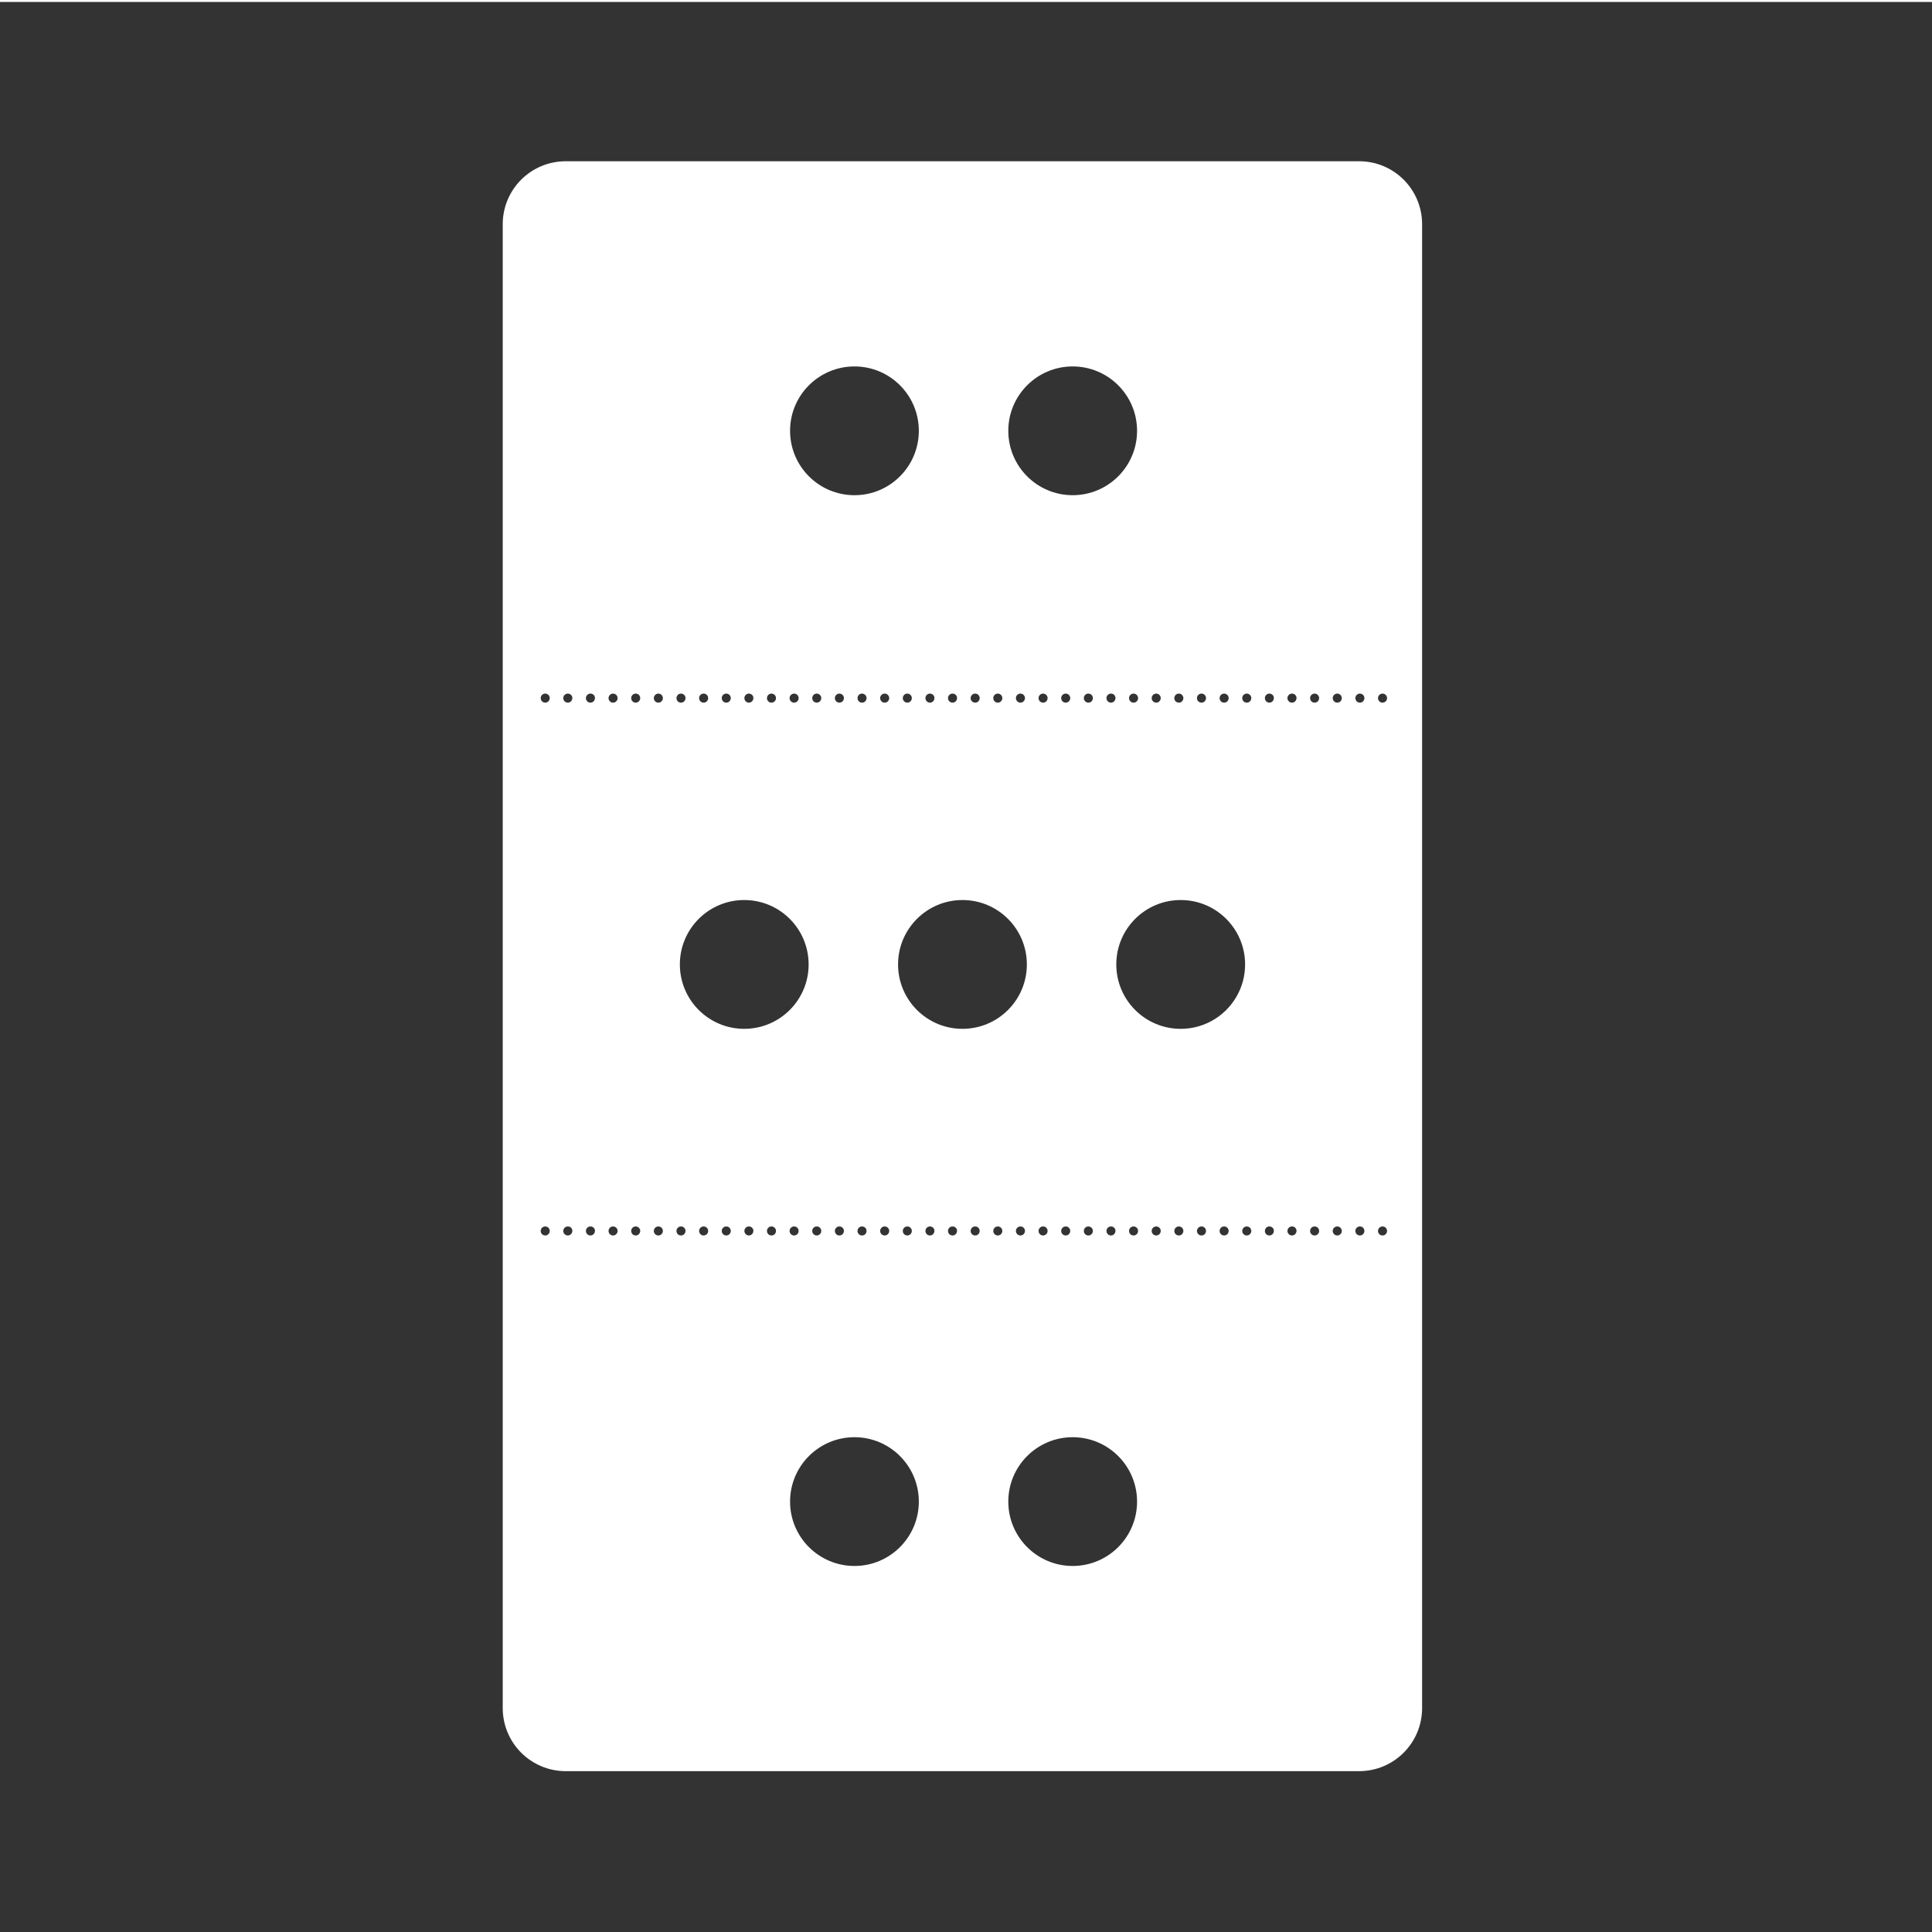 <svg width="48" height="48" viewBox="0 0 48 48" fill="none" xmlns="http://www.w3.org/2000/svg">
<g clip-path="url(#clip0)">
<path fill-rule="evenodd" clip-rule="evenodd" d="M0 0.049V48.049H48V0.049H0ZM14.059 4.006H33.764C34.633 4.006 35.332 4.705 35.332 5.574V42.434C35.332 43.303 34.633 44.004 33.764 44.004H14.059C13.189 44.004 12.49 43.303 12.49 42.434V5.574C12.49 4.705 13.189 4.006 14.059 4.006ZM21.229 9.104C20.345 9.104 19.629 9.82 19.629 10.703C19.629 11.587 20.345 12.303 21.229 12.303C22.112 12.303 22.828 11.587 22.828 10.703C22.828 9.82 22.112 9.104 21.229 9.104ZM26.65 9.104C25.767 9.104 25.051 9.82 25.051 10.703C25.051 11.587 25.767 12.303 26.65 12.303C27.534 12.303 28.25 11.587 28.25 10.703C28.25 9.82 27.534 9.104 26.65 9.104ZM13.545 17.232C13.483 17.233 13.433 17.283 13.434 17.346C13.434 17.407 13.483 17.456 13.545 17.457C13.607 17.458 13.657 17.408 13.658 17.346C13.659 17.283 13.608 17.232 13.545 17.232ZM14.107 17.232C14.045 17.233 13.994 17.283 13.994 17.346C13.995 17.407 14.046 17.457 14.107 17.457C14.169 17.457 14.218 17.407 14.219 17.346C14.219 17.338 14.219 17.334 14.219 17.326C14.211 17.272 14.163 17.232 14.107 17.232ZM14.67 17.232C14.607 17.232 14.556 17.283 14.557 17.346C14.557 17.408 14.608 17.458 14.67 17.457C14.731 17.457 14.78 17.407 14.781 17.346C14.782 17.338 14.782 17.334 14.781 17.326C14.774 17.272 14.725 17.232 14.67 17.232ZM15.232 17.232C15.17 17.232 15.119 17.283 15.119 17.346C15.12 17.408 15.17 17.458 15.232 17.457C15.294 17.457 15.343 17.407 15.344 17.346C15.344 17.343 15.344 17.342 15.344 17.338C15.34 17.279 15.292 17.233 15.232 17.232ZM15.795 17.232C15.732 17.232 15.681 17.283 15.682 17.346C15.682 17.408 15.733 17.458 15.795 17.457C15.856 17.457 15.905 17.407 15.906 17.346C15.906 17.343 15.906 17.342 15.906 17.338C15.903 17.279 15.854 17.233 15.795 17.232ZM16.357 17.232C16.295 17.232 16.244 17.283 16.244 17.346C16.245 17.408 16.295 17.458 16.357 17.457C16.419 17.457 16.468 17.407 16.469 17.346C16.469 17.343 16.469 17.342 16.469 17.338C16.465 17.279 16.417 17.233 16.357 17.232ZM16.918 17.232C16.856 17.233 16.806 17.283 16.807 17.346C16.807 17.407 16.856 17.457 16.918 17.457C16.98 17.458 17.03 17.408 17.031 17.346C17.031 17.343 17.031 17.342 17.031 17.338C17.028 17.278 16.978 17.232 16.918 17.232ZM17.48 17.232C17.419 17.233 17.369 17.283 17.369 17.346C17.37 17.407 17.419 17.457 17.48 17.457C17.542 17.458 17.593 17.408 17.594 17.346C17.594 17.343 17.594 17.342 17.594 17.338C17.59 17.278 17.541 17.232 17.48 17.232ZM18.043 17.232C17.981 17.233 17.931 17.283 17.932 17.346C17.932 17.407 17.981 17.457 18.043 17.457C18.105 17.458 18.155 17.408 18.156 17.346C18.156 17.343 18.156 17.342 18.156 17.338C18.153 17.278 18.103 17.232 18.043 17.232ZM18.605 17.232C18.544 17.233 18.493 17.283 18.494 17.346C18.495 17.407 18.544 17.457 18.605 17.457C18.667 17.457 18.716 17.407 18.717 17.346C18.717 17.338 18.717 17.334 18.717 17.326C18.709 17.272 18.661 17.232 18.605 17.232ZM19.168 17.232C19.105 17.232 19.054 17.283 19.055 17.346C19.055 17.408 19.106 17.458 19.168 17.457C19.229 17.457 19.279 17.407 19.279 17.346C19.279 17.343 19.279 17.342 19.279 17.338C19.276 17.279 19.227 17.233 19.168 17.232ZM19.73 17.232C19.668 17.232 19.617 17.283 19.617 17.346C19.618 17.408 19.669 17.458 19.73 17.457C19.792 17.457 19.841 17.407 19.842 17.346C19.842 17.343 19.842 17.342 19.842 17.338C19.838 17.279 19.79 17.233 19.73 17.232ZM20.293 17.232C20.23 17.232 20.179 17.283 20.18 17.346C20.18 17.408 20.231 17.458 20.293 17.457C20.354 17.457 20.404 17.407 20.404 17.346C20.404 17.343 20.404 17.342 20.404 17.338C20.401 17.279 20.352 17.233 20.293 17.232ZM20.855 17.232C20.793 17.232 20.742 17.283 20.742 17.346C20.743 17.408 20.794 17.458 20.855 17.457C20.917 17.457 20.966 17.407 20.967 17.346C20.967 17.343 20.967 17.342 20.967 17.338C20.963 17.279 20.915 17.233 20.855 17.232ZM21.416 17.232C21.354 17.233 21.304 17.283 21.305 17.346C21.305 17.407 21.354 17.457 21.416 17.457C21.478 17.458 21.529 17.408 21.529 17.346C21.529 17.343 21.529 17.342 21.529 17.338C21.526 17.278 21.476 17.232 21.416 17.232ZM21.979 17.232C21.916 17.233 21.867 17.283 21.867 17.346C21.868 17.407 21.917 17.457 21.979 17.457C22.041 17.458 22.091 17.408 22.092 17.346C22.092 17.343 22.092 17.342 22.092 17.338C22.088 17.278 22.039 17.232 21.979 17.232ZM22.541 17.232C22.479 17.233 22.429 17.283 22.43 17.346C22.43 17.407 22.479 17.456 22.541 17.457C22.603 17.458 22.654 17.408 22.654 17.346C22.655 17.283 22.604 17.232 22.541 17.232ZM23.104 17.232C23.041 17.233 22.992 17.283 22.992 17.346C22.993 17.407 23.042 17.457 23.104 17.457C23.165 17.457 23.215 17.407 23.215 17.346C23.215 17.338 23.215 17.334 23.215 17.326C23.207 17.272 23.158 17.232 23.104 17.232ZM23.666 17.232C23.603 17.232 23.552 17.283 23.553 17.346C23.553 17.408 23.604 17.458 23.666 17.457C23.727 17.457 23.777 17.407 23.777 17.346C23.778 17.338 23.778 17.334 23.777 17.326C23.77 17.272 23.721 17.232 23.666 17.232ZM24.229 17.232C24.166 17.232 24.115 17.283 24.115 17.346C24.116 17.408 24.166 17.458 24.229 17.457C24.29 17.457 24.339 17.407 24.34 17.346C24.34 17.343 24.34 17.342 24.34 17.338C24.336 17.279 24.288 17.233 24.229 17.232ZM24.791 17.232C24.728 17.232 24.677 17.283 24.678 17.346C24.678 17.408 24.729 17.458 24.791 17.457C24.852 17.457 24.902 17.407 24.902 17.346C24.902 17.343 24.902 17.342 24.902 17.338C24.899 17.279 24.85 17.233 24.791 17.232ZM25.352 17.232C25.29 17.233 25.239 17.283 25.24 17.346C25.241 17.407 25.29 17.457 25.352 17.457C25.413 17.458 25.464 17.408 25.465 17.346C25.465 17.343 25.465 17.342 25.465 17.338C25.461 17.278 25.412 17.232 25.352 17.232ZM25.914 17.232C25.852 17.233 25.802 17.283 25.803 17.346C25.803 17.407 25.852 17.457 25.914 17.457C25.976 17.458 26.027 17.408 26.027 17.346C26.027 17.343 26.027 17.342 26.027 17.338C26.024 17.278 25.974 17.232 25.914 17.232ZM26.477 17.232C26.415 17.233 26.365 17.283 26.365 17.346C26.366 17.407 26.415 17.457 26.477 17.457C26.538 17.458 26.589 17.408 26.59 17.346C26.59 17.343 26.59 17.342 26.59 17.338C26.586 17.278 26.537 17.232 26.477 17.232ZM27.039 17.232C26.977 17.233 26.927 17.283 26.928 17.346C26.928 17.407 26.977 17.456 27.039 17.457C27.101 17.458 27.152 17.408 27.152 17.346C27.153 17.283 27.102 17.232 27.039 17.232ZM27.602 17.232C27.54 17.233 27.489 17.283 27.49 17.346C27.491 17.407 27.54 17.457 27.602 17.457C27.663 17.457 27.712 17.407 27.713 17.346C27.713 17.338 27.713 17.334 27.713 17.326C27.705 17.272 27.657 17.232 27.602 17.232ZM28.164 17.232C28.101 17.232 28.05 17.283 28.051 17.346C28.051 17.408 28.102 17.458 28.164 17.457C28.225 17.457 28.275 17.407 28.275 17.346C28.276 17.343 28.276 17.342 28.275 17.338C28.272 17.279 28.223 17.233 28.164 17.232ZM28.727 17.232C28.664 17.232 28.613 17.283 28.613 17.346C28.614 17.408 28.665 17.458 28.727 17.457C28.788 17.457 28.837 17.407 28.838 17.346C28.838 17.343 28.838 17.342 28.838 17.338C28.834 17.279 28.786 17.233 28.727 17.232ZM29.289 17.232C29.226 17.232 29.175 17.283 29.176 17.346C29.176 17.408 29.227 17.458 29.289 17.457C29.35 17.457 29.4 17.407 29.4 17.346C29.401 17.343 29.401 17.342 29.4 17.338C29.397 17.279 29.348 17.233 29.289 17.232ZM29.85 17.232C29.788 17.233 29.738 17.283 29.738 17.346C29.739 17.407 29.788 17.457 29.85 17.457C29.912 17.458 29.962 17.408 29.963 17.346C29.963 17.343 29.963 17.342 29.963 17.338C29.959 17.278 29.91 17.232 29.85 17.232ZM30.412 17.232C30.35 17.233 30.3 17.283 30.301 17.346C30.301 17.407 30.351 17.457 30.412 17.457C30.474 17.458 30.525 17.408 30.525 17.346C30.526 17.343 30.526 17.342 30.525 17.338C30.522 17.278 30.472 17.232 30.412 17.232ZM30.975 17.232C30.913 17.233 30.863 17.283 30.863 17.346C30.864 17.407 30.913 17.457 30.975 17.457C31.037 17.458 31.087 17.408 31.088 17.346C31.088 17.343 31.088 17.342 31.088 17.338C31.084 17.278 31.035 17.232 30.975 17.232ZM31.537 17.232C31.475 17.233 31.425 17.283 31.426 17.346C31.426 17.407 31.476 17.457 31.537 17.457C31.598 17.457 31.648 17.407 31.648 17.346C31.649 17.338 31.649 17.334 31.648 17.326C31.641 17.272 31.592 17.232 31.537 17.232ZM32.1 17.232C32.037 17.232 31.986 17.283 31.986 17.346C31.987 17.408 32.038 17.458 32.1 17.457C32.161 17.457 32.21 17.407 32.211 17.346C32.212 17.338 32.212 17.334 32.211 17.326C32.203 17.272 32.155 17.232 32.1 17.232ZM32.662 17.232C32.599 17.232 32.548 17.283 32.549 17.346C32.549 17.408 32.6 17.458 32.662 17.457C32.723 17.457 32.773 17.407 32.773 17.346C32.773 17.343 32.773 17.342 32.773 17.338C32.77 17.279 32.721 17.233 32.662 17.232ZM33.225 17.232C33.162 17.232 33.111 17.283 33.111 17.346C33.112 17.408 33.163 17.458 33.225 17.457C33.286 17.457 33.336 17.407 33.336 17.346C33.336 17.343 33.336 17.342 33.336 17.338C33.332 17.279 33.284 17.233 33.225 17.232ZM33.787 17.232C33.724 17.232 33.673 17.283 33.674 17.346C33.674 17.408 33.725 17.458 33.787 17.457C33.848 17.457 33.898 17.407 33.898 17.346C33.898 17.343 33.898 17.342 33.898 17.338C33.895 17.279 33.846 17.233 33.787 17.232ZM34.348 17.232C34.286 17.233 34.236 17.283 34.236 17.346C34.237 17.407 34.286 17.457 34.348 17.457C34.41 17.458 34.46 17.408 34.461 17.346C34.461 17.343 34.461 17.342 34.461 17.338C34.457 17.278 34.408 17.232 34.348 17.232ZM18.49 22.361C17.607 22.361 16.891 23.077 16.891 23.961C16.891 24.845 17.607 25.561 18.49 25.561C19.374 25.561 20.09 24.845 20.09 23.961C20.09 23.077 19.374 22.361 18.49 22.361ZM23.912 22.361C23.029 22.361 22.312 23.077 22.312 23.961C22.312 24.845 23.029 25.561 23.912 25.561C24.796 25.561 25.512 24.845 25.512 23.961C25.512 23.077 24.796 22.361 23.912 22.361ZM29.334 22.361C28.45 22.361 27.734 23.077 27.734 23.961C27.734 24.845 28.45 25.561 29.334 25.561C30.218 25.561 30.934 24.845 30.934 23.961C30.934 23.077 30.218 22.361 29.334 22.361ZM13.545 30.471C13.483 30.471 13.433 30.522 13.434 30.584C13.434 30.645 13.483 30.695 13.545 30.695C13.607 30.696 13.657 30.646 13.658 30.584C13.659 30.521 13.608 30.47 13.545 30.471ZM14.107 30.471C14.045 30.471 13.994 30.522 13.994 30.584C13.995 30.645 14.046 30.695 14.107 30.695C14.169 30.695 14.218 30.645 14.219 30.584C14.219 30.576 14.219 30.572 14.219 30.564C14.211 30.51 14.163 30.47 14.107 30.471ZM14.67 30.471C14.607 30.47 14.556 30.521 14.557 30.584C14.557 30.646 14.608 30.696 14.67 30.695C14.731 30.695 14.78 30.645 14.781 30.584C14.782 30.576 14.782 30.572 14.781 30.564C14.774 30.51 14.725 30.47 14.67 30.471ZM15.232 30.471C15.17 30.47 15.119 30.521 15.119 30.584C15.12 30.646 15.17 30.696 15.232 30.695C15.294 30.695 15.343 30.645 15.344 30.584C15.344 30.581 15.344 30.58 15.344 30.576C15.34 30.517 15.292 30.471 15.232 30.471ZM15.795 30.471C15.732 30.47 15.681 30.521 15.682 30.584C15.682 30.646 15.733 30.696 15.795 30.695C15.856 30.695 15.905 30.645 15.906 30.584C15.906 30.581 15.906 30.58 15.906 30.576C15.903 30.517 15.854 30.471 15.795 30.471ZM16.357 30.471C16.295 30.47 16.244 30.521 16.244 30.584C16.245 30.646 16.295 30.696 16.357 30.695C16.419 30.695 16.468 30.645 16.469 30.584C16.469 30.581 16.469 30.58 16.469 30.576C16.465 30.517 16.417 30.471 16.357 30.471ZM16.918 30.471C16.856 30.471 16.806 30.522 16.807 30.584C16.807 30.645 16.856 30.695 16.918 30.695C16.98 30.696 17.03 30.646 17.031 30.584C17.031 30.581 17.031 30.58 17.031 30.576C17.028 30.516 16.978 30.47 16.918 30.471ZM17.48 30.471C17.419 30.471 17.369 30.522 17.369 30.584C17.37 30.645 17.419 30.695 17.48 30.695C17.542 30.696 17.593 30.646 17.594 30.584C17.594 30.581 17.594 30.58 17.594 30.576C17.59 30.516 17.541 30.47 17.48 30.471ZM18.043 30.471C17.981 30.471 17.931 30.522 17.932 30.584C17.932 30.645 17.981 30.695 18.043 30.695C18.105 30.696 18.155 30.646 18.156 30.584C18.156 30.581 18.156 30.58 18.156 30.576C18.153 30.516 18.103 30.47 18.043 30.471ZM18.605 30.471C18.544 30.471 18.493 30.522 18.494 30.584C18.495 30.645 18.544 30.695 18.605 30.695C18.667 30.695 18.716 30.645 18.717 30.584C18.717 30.576 18.717 30.572 18.717 30.564C18.709 30.51 18.661 30.47 18.605 30.471ZM19.168 30.471C19.105 30.47 19.054 30.521 19.055 30.584C19.055 30.646 19.106 30.696 19.168 30.695C19.229 30.695 19.279 30.645 19.279 30.584C19.279 30.581 19.279 30.58 19.279 30.576C19.276 30.517 19.227 30.471 19.168 30.471ZM19.73 30.471C19.668 30.47 19.617 30.521 19.617 30.584C19.618 30.646 19.669 30.696 19.73 30.695C19.792 30.695 19.841 30.645 19.842 30.584C19.842 30.581 19.842 30.58 19.842 30.576C19.838 30.517 19.79 30.471 19.73 30.471ZM20.293 30.471C20.23 30.47 20.179 30.521 20.18 30.584C20.18 30.646 20.231 30.696 20.293 30.695C20.354 30.695 20.404 30.645 20.404 30.584C20.404 30.581 20.404 30.58 20.404 30.576C20.401 30.517 20.352 30.471 20.293 30.471ZM20.855 30.471C20.793 30.47 20.742 30.521 20.742 30.584C20.743 30.646 20.794 30.696 20.855 30.695C20.917 30.695 20.966 30.645 20.967 30.584C20.967 30.581 20.967 30.58 20.967 30.576C20.963 30.517 20.915 30.471 20.855 30.471ZM21.416 30.471C21.354 30.471 21.304 30.522 21.305 30.584C21.305 30.645 21.354 30.695 21.416 30.695C21.478 30.696 21.529 30.646 21.529 30.584C21.529 30.581 21.529 30.58 21.529 30.576C21.526 30.516 21.476 30.47 21.416 30.471ZM21.979 30.471C21.916 30.471 21.867 30.522 21.867 30.584C21.868 30.645 21.917 30.695 21.979 30.695C22.041 30.696 22.091 30.646 22.092 30.584C22.092 30.581 22.092 30.58 22.092 30.576C22.088 30.516 22.039 30.47 21.979 30.471ZM22.541 30.471C22.479 30.471 22.429 30.522 22.43 30.584C22.43 30.645 22.479 30.695 22.541 30.695C22.603 30.696 22.654 30.646 22.654 30.584C22.655 30.521 22.604 30.47 22.541 30.471ZM23.104 30.471C23.041 30.471 22.992 30.522 22.992 30.584C22.993 30.645 23.042 30.695 23.104 30.695C23.165 30.695 23.215 30.645 23.215 30.584C23.215 30.576 23.215 30.572 23.215 30.564C23.207 30.51 23.158 30.47 23.104 30.471ZM23.666 30.471C23.603 30.47 23.552 30.521 23.553 30.584C23.553 30.646 23.604 30.696 23.666 30.695C23.727 30.695 23.777 30.645 23.777 30.584C23.778 30.576 23.778 30.572 23.777 30.564C23.77 30.51 23.721 30.47 23.666 30.471ZM24.229 30.471C24.166 30.47 24.115 30.521 24.115 30.584C24.116 30.646 24.166 30.696 24.229 30.695C24.29 30.695 24.339 30.645 24.34 30.584C24.34 30.581 24.34 30.58 24.34 30.576C24.336 30.517 24.288 30.471 24.229 30.471ZM24.791 30.471C24.728 30.47 24.677 30.521 24.678 30.584C24.678 30.646 24.729 30.696 24.791 30.695C24.852 30.695 24.902 30.645 24.902 30.584C24.902 30.581 24.902 30.58 24.902 30.576C24.899 30.517 24.85 30.471 24.791 30.471ZM25.352 30.471C25.29 30.471 25.239 30.522 25.24 30.584C25.241 30.645 25.29 30.695 25.352 30.695C25.413 30.696 25.464 30.646 25.465 30.584C25.465 30.581 25.465 30.58 25.465 30.576C25.461 30.516 25.412 30.47 25.352 30.471ZM25.914 30.471C25.852 30.471 25.802 30.522 25.803 30.584C25.803 30.645 25.852 30.695 25.914 30.695C25.976 30.696 26.027 30.646 26.027 30.584C26.027 30.581 26.027 30.58 26.027 30.576C26.024 30.516 25.974 30.47 25.914 30.471ZM26.477 30.471C26.415 30.471 26.365 30.522 26.365 30.584C26.366 30.645 26.415 30.695 26.477 30.695C26.538 30.696 26.589 30.646 26.59 30.584C26.59 30.581 26.59 30.58 26.59 30.576C26.586 30.516 26.537 30.47 26.477 30.471ZM27.039 30.471C26.977 30.471 26.927 30.522 26.928 30.584C26.928 30.645 26.977 30.695 27.039 30.695C27.101 30.696 27.152 30.646 27.152 30.584C27.153 30.521 27.102 30.47 27.039 30.471ZM27.602 30.471C27.54 30.471 27.489 30.522 27.49 30.584C27.491 30.645 27.54 30.695 27.602 30.695C27.663 30.695 27.712 30.645 27.713 30.584C27.713 30.576 27.713 30.572 27.713 30.564C27.705 30.51 27.657 30.47 27.602 30.471ZM28.164 30.471C28.101 30.47 28.05 30.521 28.051 30.584C28.051 30.646 28.102 30.696 28.164 30.695C28.225 30.695 28.275 30.645 28.275 30.584C28.276 30.581 28.276 30.58 28.275 30.576C28.272 30.517 28.223 30.471 28.164 30.471ZM28.727 30.471C28.664 30.47 28.613 30.521 28.613 30.584C28.614 30.646 28.665 30.696 28.727 30.695C28.788 30.695 28.837 30.645 28.838 30.584C28.838 30.581 28.838 30.58 28.838 30.576C28.834 30.517 28.786 30.471 28.727 30.471ZM29.289 30.471C29.226 30.47 29.175 30.521 29.176 30.584C29.176 30.646 29.227 30.696 29.289 30.695C29.35 30.695 29.4 30.645 29.4 30.584C29.401 30.581 29.401 30.58 29.4 30.576C29.397 30.517 29.348 30.471 29.289 30.471ZM29.85 30.471C29.788 30.471 29.738 30.522 29.738 30.584C29.739 30.645 29.788 30.695 29.85 30.695C29.912 30.696 29.962 30.646 29.963 30.584C29.963 30.581 29.963 30.58 29.963 30.576C29.959 30.516 29.91 30.47 29.85 30.471ZM30.412 30.471C30.35 30.471 30.3 30.522 30.301 30.584C30.301 30.645 30.351 30.695 30.412 30.695C30.474 30.696 30.525 30.646 30.525 30.584C30.526 30.581 30.526 30.58 30.525 30.576C30.522 30.516 30.472 30.47 30.412 30.471ZM30.975 30.471C30.913 30.471 30.863 30.522 30.863 30.584C30.864 30.645 30.913 30.695 30.975 30.695C31.037 30.696 31.087 30.646 31.088 30.584C31.088 30.581 31.088 30.58 31.088 30.576C31.084 30.516 31.035 30.47 30.975 30.471ZM31.537 30.471C31.475 30.471 31.425 30.522 31.426 30.584C31.426 30.645 31.476 30.695 31.537 30.695C31.598 30.695 31.648 30.645 31.648 30.584C31.649 30.576 31.649 30.572 31.648 30.564C31.641 30.51 31.592 30.47 31.537 30.471ZM32.1 30.471C32.037 30.47 31.986 30.521 31.986 30.584C31.987 30.646 32.038 30.696 32.1 30.695C32.161 30.695 32.21 30.645 32.211 30.584C32.212 30.576 32.212 30.572 32.211 30.564C32.203 30.51 32.155 30.47 32.1 30.471ZM32.662 30.471C32.599 30.47 32.548 30.521 32.549 30.584C32.549 30.646 32.6 30.696 32.662 30.695C32.723 30.695 32.773 30.645 32.773 30.584C32.773 30.581 32.773 30.58 32.773 30.576C32.77 30.517 32.721 30.471 32.662 30.471ZM33.225 30.471C33.162 30.47 33.111 30.521 33.111 30.584C33.112 30.646 33.163 30.696 33.225 30.695C33.286 30.695 33.336 30.645 33.336 30.584C33.336 30.581 33.336 30.58 33.336 30.576C33.332 30.517 33.284 30.471 33.225 30.471ZM33.787 30.471C33.724 30.47 33.673 30.521 33.674 30.584C33.674 30.646 33.725 30.696 33.787 30.695C33.848 30.695 33.898 30.645 33.898 30.584C33.898 30.581 33.898 30.58 33.898 30.576C33.895 30.517 33.846 30.471 33.787 30.471ZM34.348 30.471C34.286 30.471 34.236 30.522 34.236 30.584C34.237 30.645 34.286 30.695 34.348 30.695C34.41 30.696 34.46 30.646 34.461 30.584C34.461 30.581 34.461 30.58 34.461 30.576C34.457 30.516 34.408 30.47 34.348 30.471ZM21.229 35.707C20.345 35.707 19.629 36.423 19.629 37.307C19.629 38.19 20.345 38.906 21.229 38.906C22.112 38.906 22.828 38.19 22.828 37.307C22.828 36.423 22.112 35.707 21.229 35.707ZM26.65 35.707C25.767 35.707 25.051 36.423 25.051 37.307C25.051 38.19 25.767 38.906 26.65 38.906C27.534 38.906 28.25 38.19 28.25 37.307C28.25 36.423 27.534 35.707 26.65 35.707Z" fill="#333333"/>
</g>
<defs>
<clipPath id="clip0">
<rect width="48" height="48" fill="white"/>
</clipPath>
</defs>
</svg>
